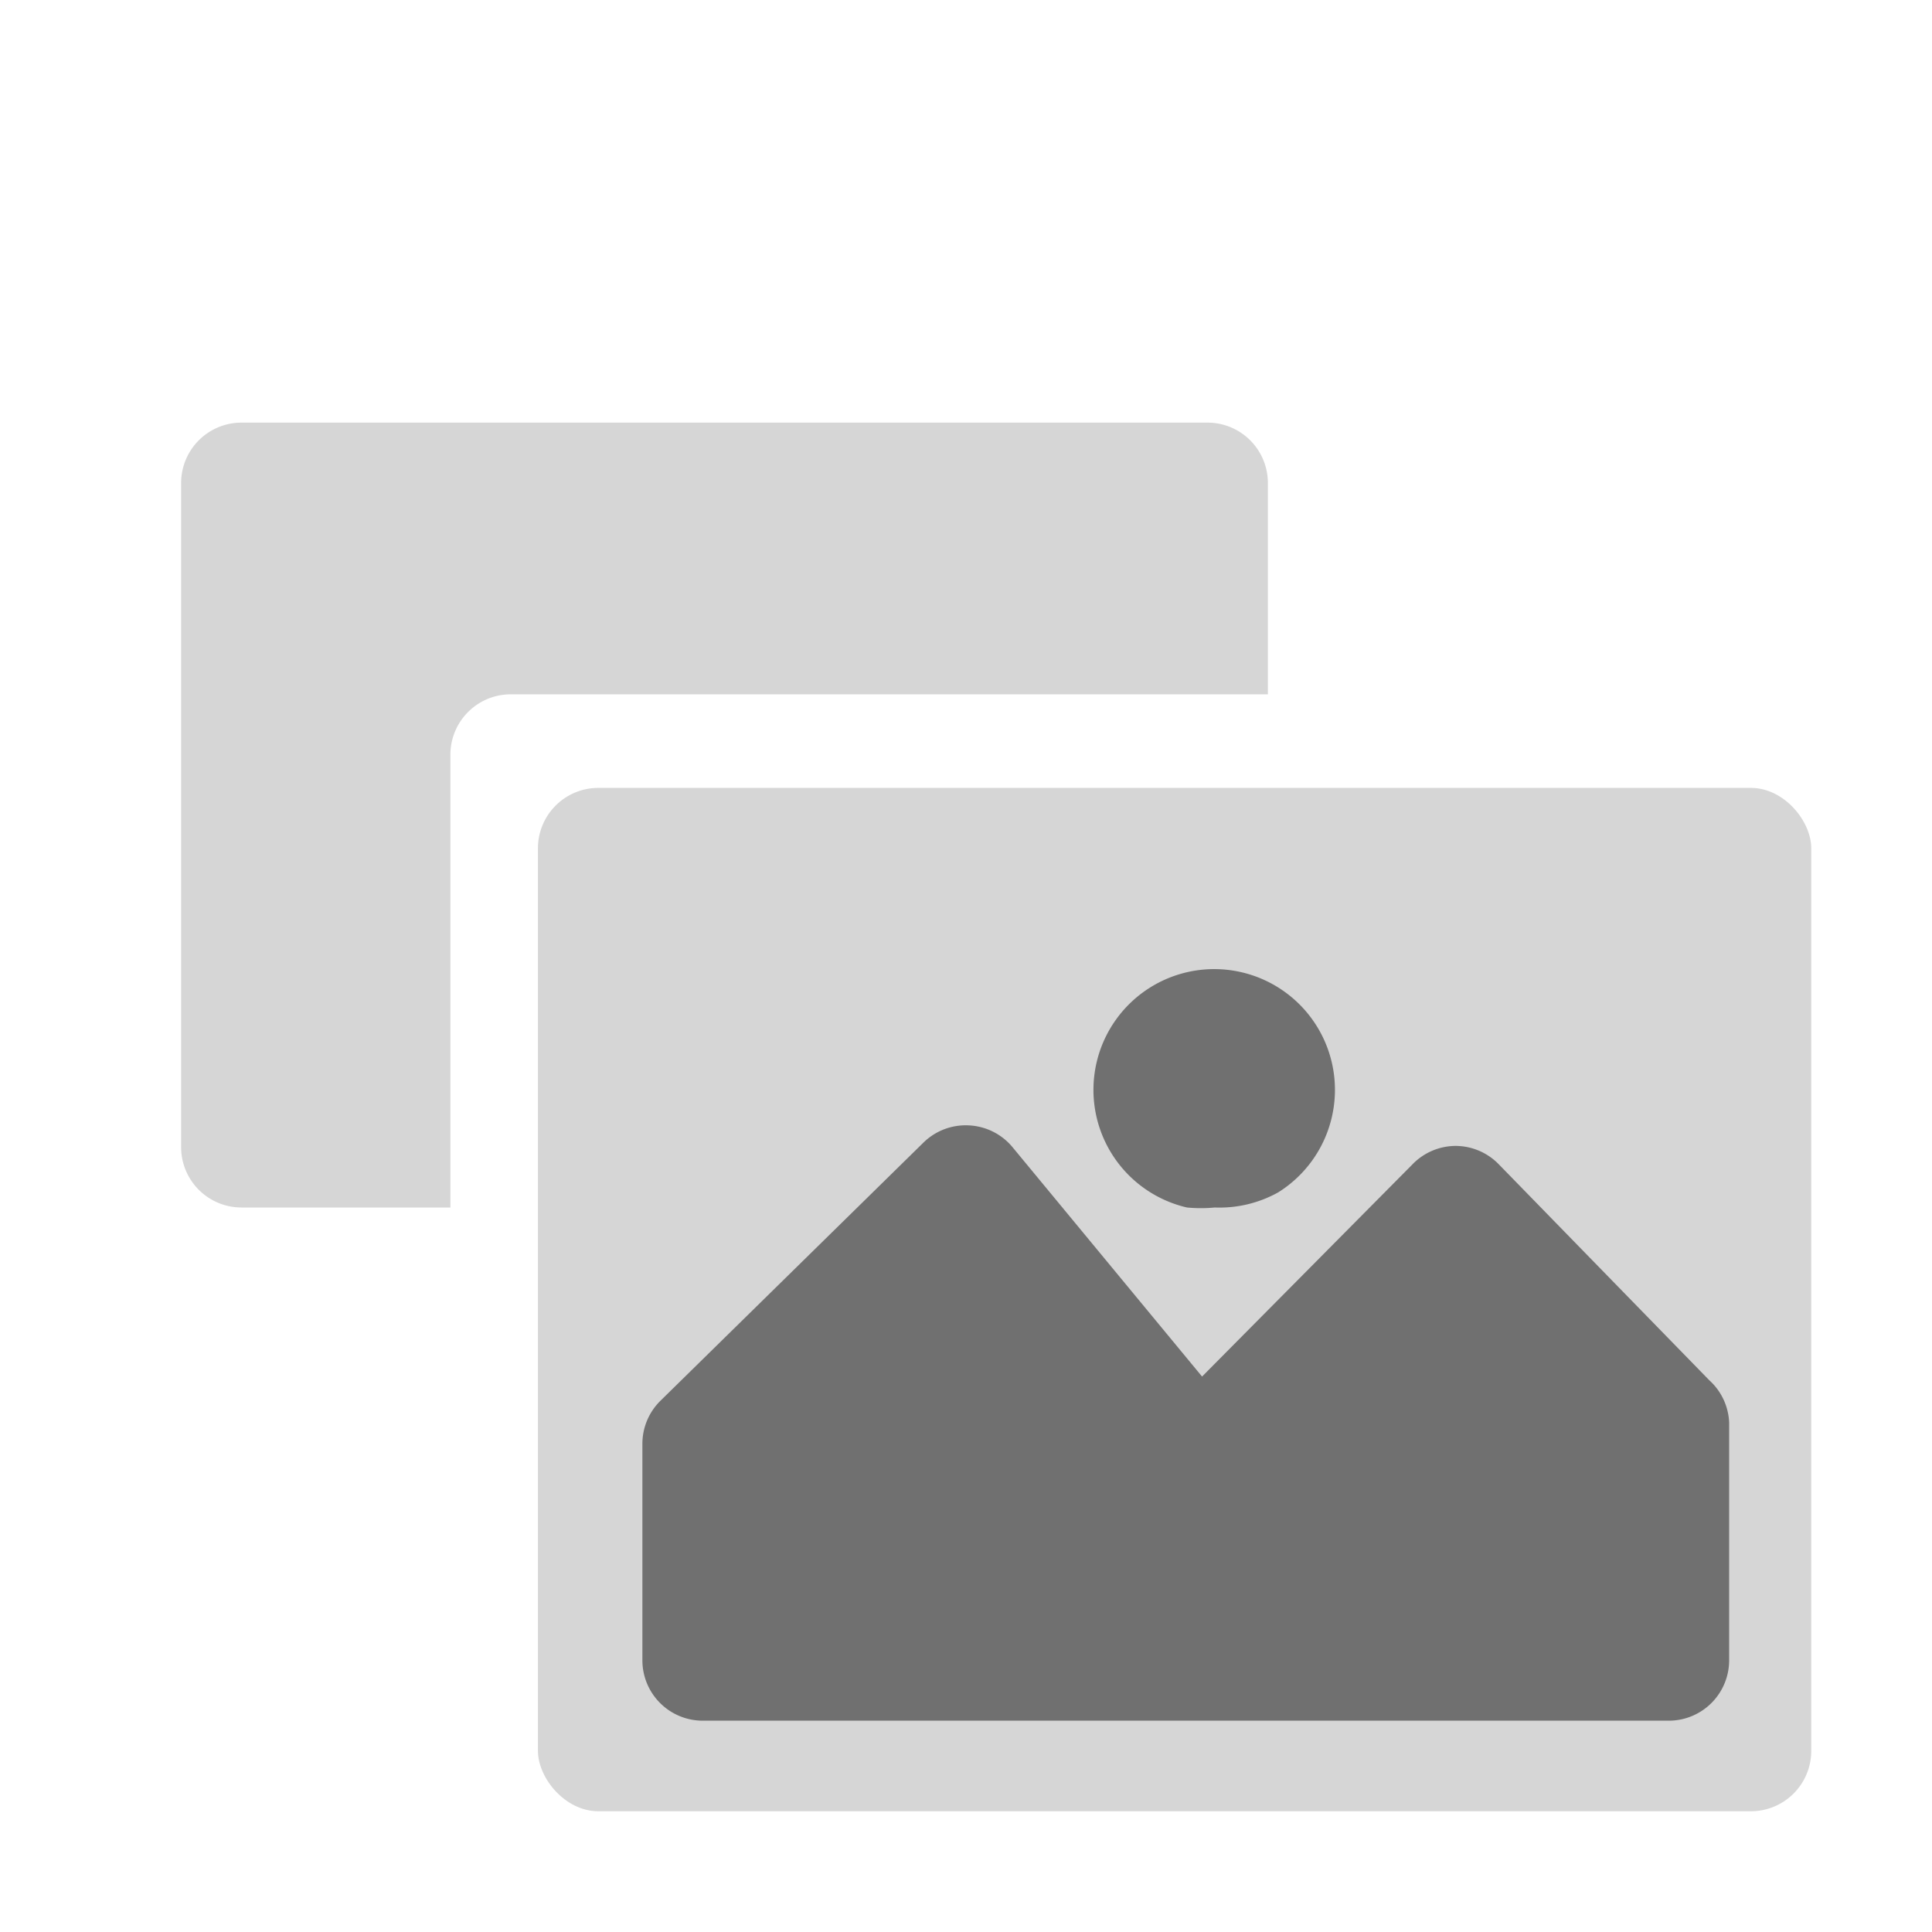 <!DOCTYPE svg PUBLIC "-//W3C//DTD SVG 1.1//EN" "http://www.w3.org/Graphics/SVG/1.1/DTD/svg11.dtd">
<!-- Uploaded to: SVG Repo, www.svgrepo.com, Transformed by: SVG Repo Mixer Tools -->
<svg width="800px" height="800px" viewBox="0 0 32 32" xmlns="http://www.w3.org/2000/svg" fill="#000000">
<g id="SVGRepo_bgCarrier" stroke-width="0"/>
<g id="SVGRepo_tracerCarrier" stroke-linecap="round" stroke-linejoin="round"/>
<g id="SVGRepo_iconCarrier"> <defs> <style>.cls-1{fill:#d6d6d6;}.cls-2{fill:#707070;}</style> </defs> <title/> <g data-name="Layer 9" id="Layer_9"> <rect class="cls-1" height="16.95" rx="1" width="21.09" x="8.91" y="13.05"/> <path class="cls-2" d="M28.31,22.86l-3.49-3.58a1,1,0,0,0-.71-.3h0a1,1,0,0,0-.71.3L19.91,22.8,16.77,19a1,1,0,0,0-.72-.36,1,1,0,0,0-.75.28L10.94,23.2a1,1,0,0,0-.3.71V27.5a1,1,0,0,0,1,1h16a1,1,0,0,0,1-1V23.56A1,1,0,0,0,28.31,22.86Z"/> <path class="cls-2" d="M20.12,20a2.4,2.4,0,0,1-.46,0,2,2,0,1,1,2.4-1.5,2,2,0,0,1-.89,1.25A2,2,0,0,1,20.12,20Z"/> <path class="cls-1" d="M20,7H4A1,1,0,0,0,3,8V19a1,1,0,0,0,1,1H7.46V12.5a1,1,0,0,1,1-1H21V8A1,1,0,0,0,20,7Z"/> </g> </g>
</svg>